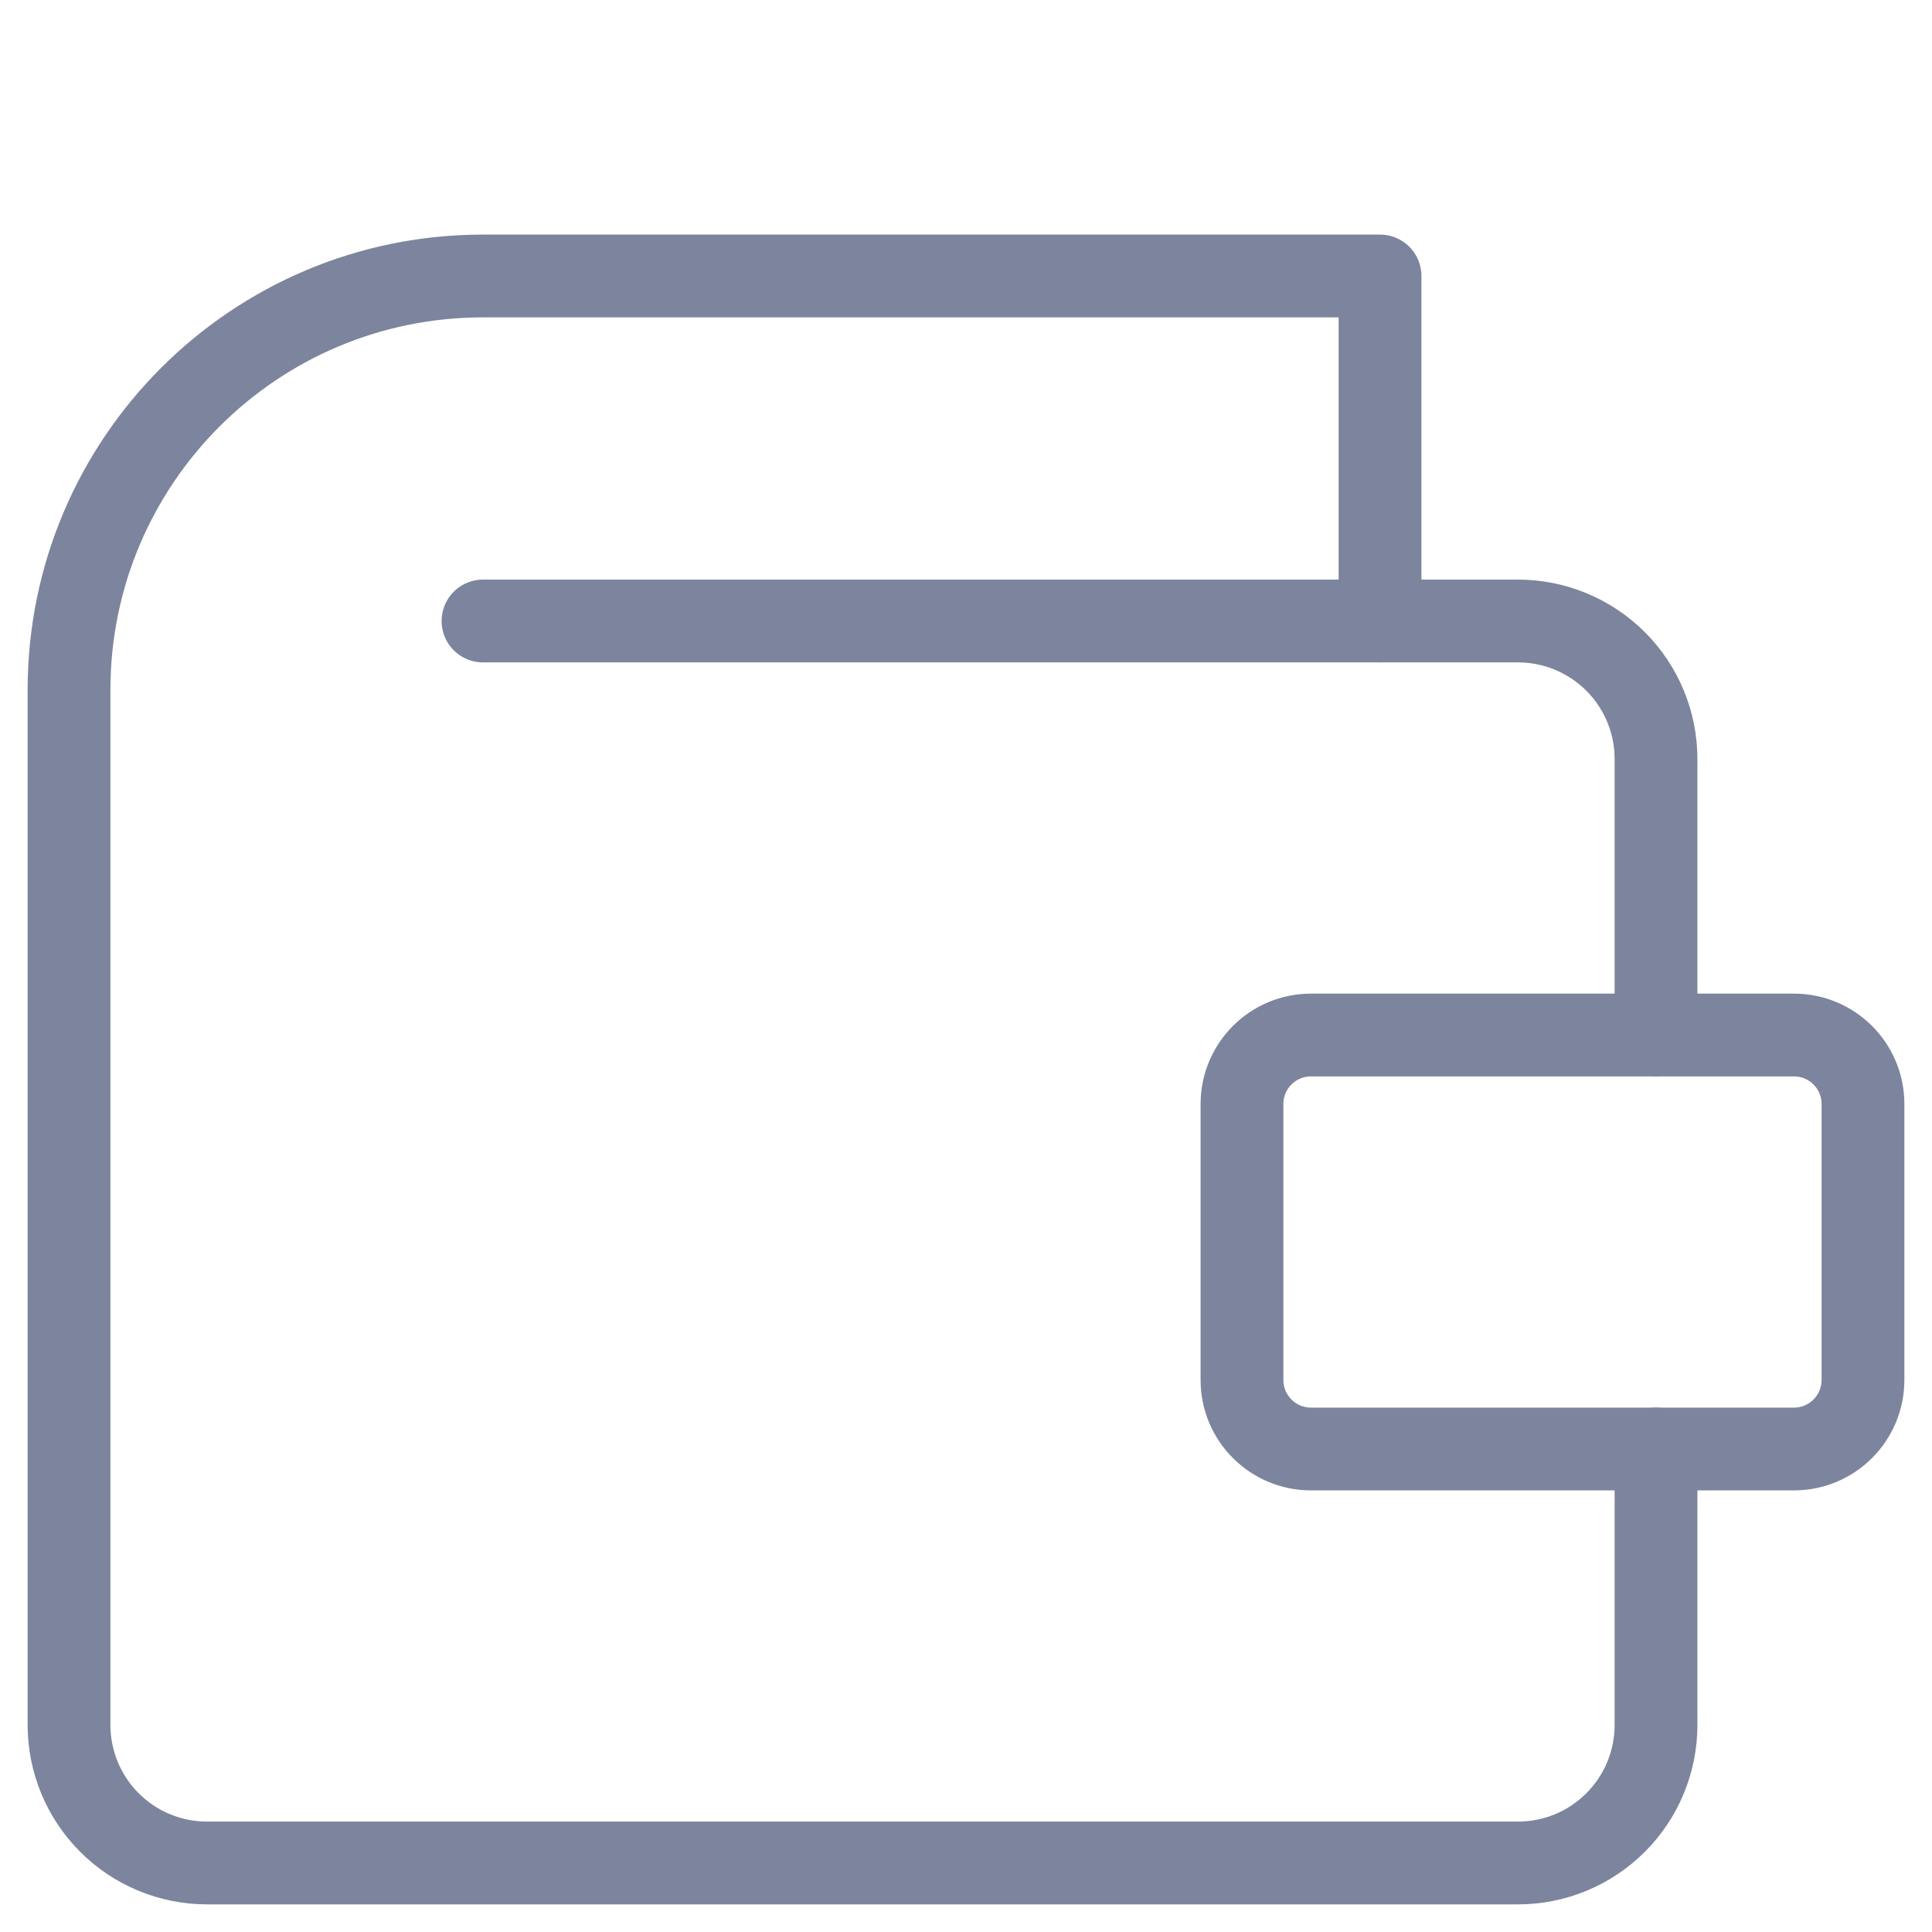 <svg width="40" height="40" viewBox="0 0 40 40" fill="none" xmlns="http://www.w3.org/2000/svg">
<path d="M34.286 30V35.714C34.286 36.472 33.985 37.198 33.449 37.734C32.913 38.27 32.186 38.571 31.429 38.571H4.286C3.528 38.571 2.801 38.27 2.266 37.734C1.73 37.198 1.429 36.472 1.429 35.714V14.285C1.429 9.551 5.266 5.714 10 5.714H28.572V12.857" stroke="#7C859D" stroke-width="1.714" stroke-linecap="round" stroke-linejoin="round"/>
<path d="M37.142 21.429H27.142C26.354 21.429 25.714 22.068 25.714 22.857V28.572C25.714 29.36 26.354 30 27.142 30H37.142C37.931 30 38.571 29.36 38.571 28.572V22.857C38.571 22.068 37.931 21.429 37.142 21.429Z" stroke="#7C859D" stroke-width="1.714" stroke-linecap="round" stroke-linejoin="round"/>
<path d="M34.286 21.429V15.715C34.286 14.957 33.985 14.23 33.449 13.694C32.913 13.159 32.186 12.857 31.429 12.857H28.571H10" stroke="#7C859D" stroke-width="1.714" stroke-linecap="round" stroke-linejoin="round"/>
</svg>
